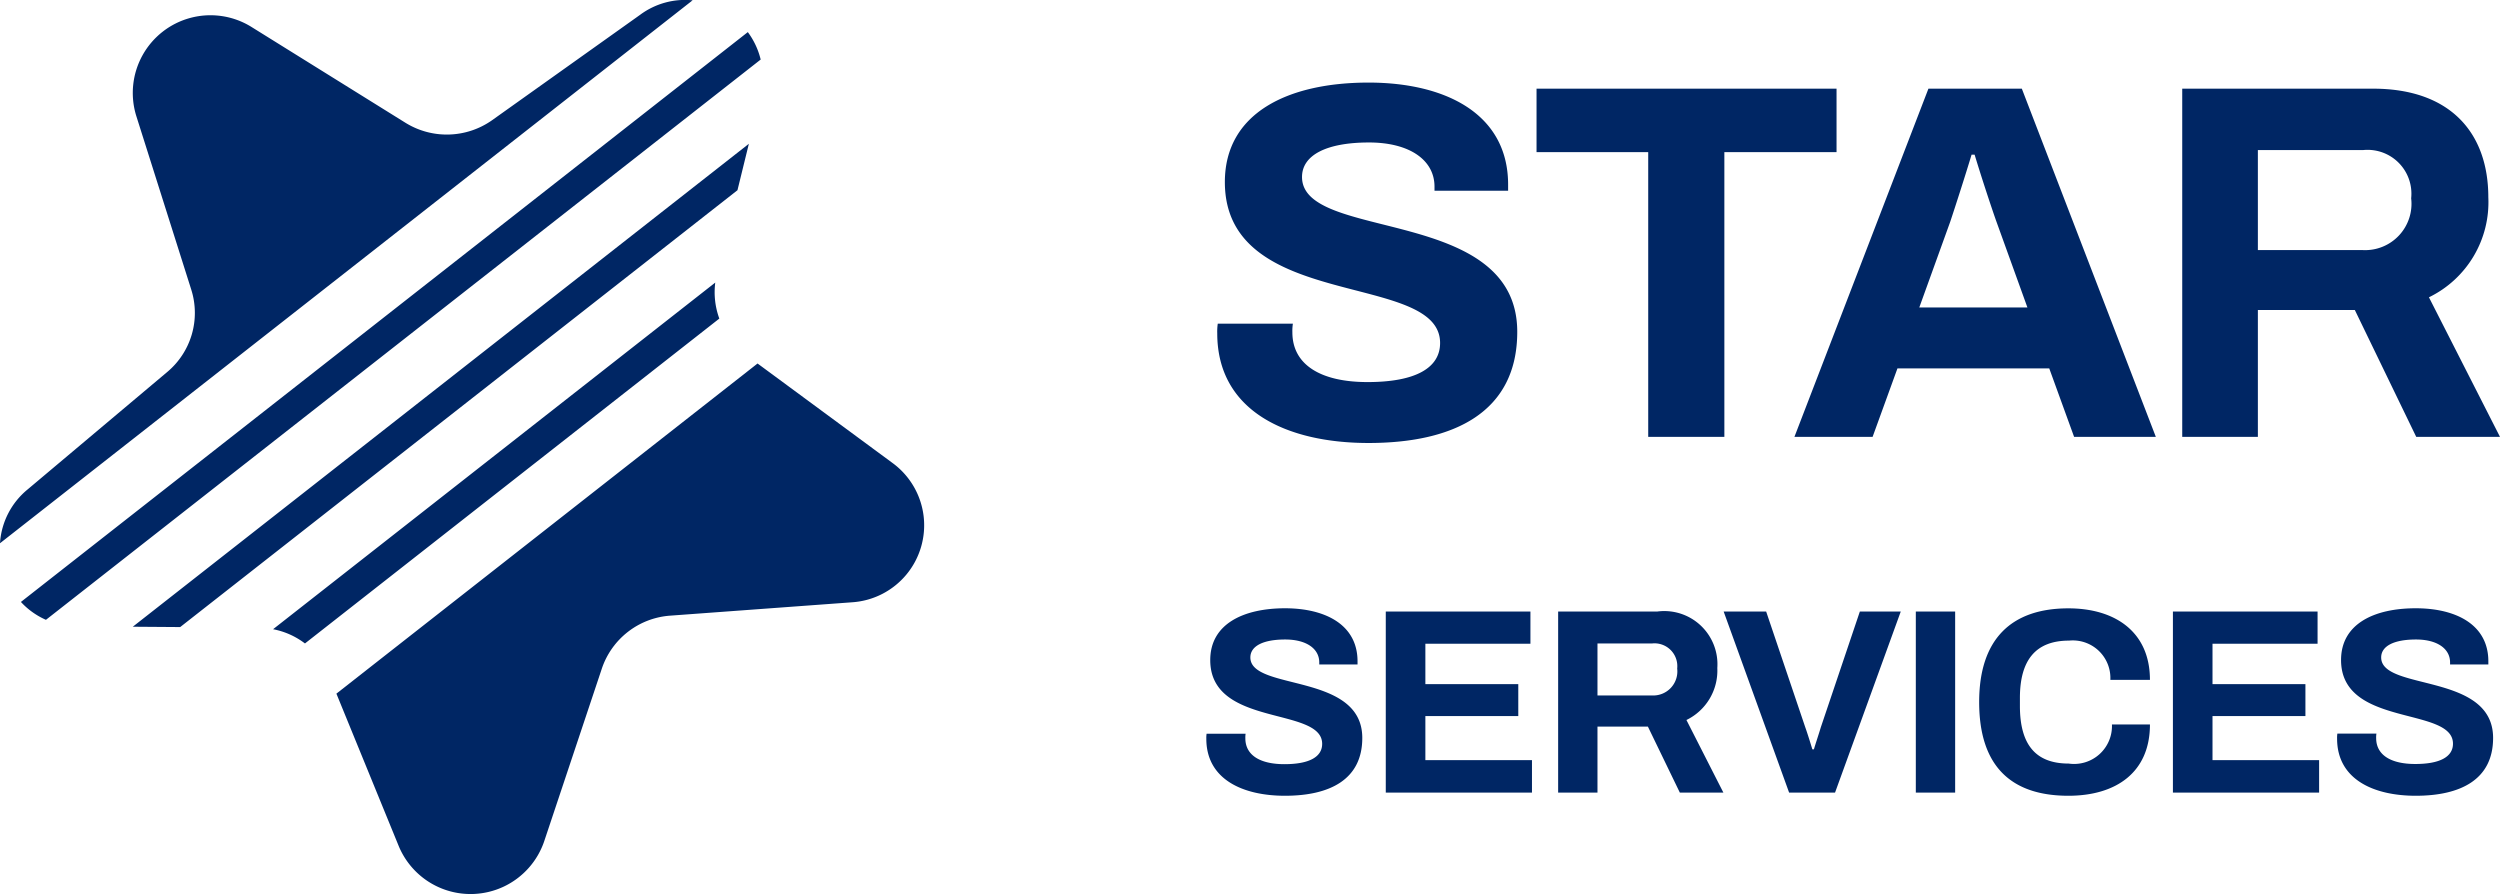 <svg xmlns="http://www.w3.org/2000/svg" width="123.124" height="44.035">
    <g fill="#002664">
        <path d="M67.399 21.817c4.225 0 7.325-1.525 7.325-5.475 0-6.225-10.6-4.425-10.6-7.625 0-1.075 1.2-1.7 3.3-1.7 1.975 0 3.225.85 3.225 2.175v.2h3.625v-.3c0-3.5-3.1-5.025-6.875-5.025-3.975 0-7.075 1.5-7.075 4.9 0 6.4 10.6 4.375 10.6 7.925 0 1.225-1.2 1.925-3.575 1.925-2.3 0-3.7-.85-3.7-2.45a2.287 2.287 0 0 1 .025-.425h-3.7a2.722 2.722 0 0 0-.025.475c0 3.825 3.425 5.4 7.45 5.4Zm13.775-.3h3.75V7.492h5.525V4.367H75.674v3.125h5.5Zm7.2 0h3.85l1.225-3.375h7.475l1.225 3.375h4.025l-6.6-17.15h-4.6Zm6.15-6.375 1.525-4.225c.25-.75.75-2.3 1.05-3.3h.15c.3 1 .825 2.6 1.075 3.3l1.525 4.225Zm12.95 6.375h3.725v-6.25h4.775l3.025 6.25h4.125l-3.5-6.875a5.206 5.206 0 0 0 2.925-4.925c0-3.175-1.875-5.35-5.675-5.35h-9.4Zm3.725-9.2V7.392h5.175a2.159 2.159 0 0 1 2.375 2.375 2.283 2.283 0 0 1-2.375 2.55Z"/>
        <path d="M63.283 39.191c2.2 0 3.809-.793 3.809-2.847 0-3.237-5.512-2.3-5.512-3.965 0-.559.624-.884 1.716-.884 1.027 0 1.677.442 1.677 1.131v.1h1.885v-.156c0-1.82-1.612-2.613-3.575-2.613-2.067.004-3.679.784-3.679 2.552 0 3.326 5.512 2.275 5.512 4.126 0 .637-.624 1-1.859 1-1.2 0-1.924-.442-1.924-1.274a1.189 1.189 0 0 1 .013-.226h-1.922a1.416 1.416 0 0 0-.013.247c-.002 1.99 1.779 2.809 3.872 2.809Zm4.966-.156h7.2v-1.6h-5.25v-2.17h4.576v-1.573h-4.576v-1.989h5.174v-1.586h-7.124Zm8.489 0h1.937v-3.25h2.483l1.573 3.25h2.145l-1.82-3.575a2.707 2.707 0 0 0 1.521-2.561 2.619 2.619 0 0 0-2.953-2.782h-4.886Zm1.937-4.784V31.69h2.691a1.123 1.123 0 0 1 1.235 1.235 1.187 1.187 0 0 1-1.235 1.326Zm9.438 4.784h2.262l3.237-8.918h-2.015l-1.924 5.707c-.1.338-.26.806-.338 1.079h-.078c-.091-.3-.247-.806-.351-1.092l-1.924-5.694h-2.093Zm6.24 0h1.937v-8.918h-1.937Zm7.514.156c2.34 0 4.017-1.144 4.017-3.51h-1.872a1.865 1.865 0 0 1-2.132 1.924c-1.651 0-2.4-.962-2.4-2.834v-.4c0-1.833.754-2.821 2.418-2.821a1.851 1.851 0 0 1 2.036 1.934h1.95c0-2.366-1.716-3.523-4.017-3.523-2.795 0-4.394 1.5-4.394 4.615 0 3.185 1.599 4.615 4.394 4.615Zm5.148-.156h7.2v-1.6h-5.25v-2.17h4.576v-1.573h-4.576v-1.989h5.174v-1.586h-7.124Zm11.96.156c2.2 0 3.809-.793 3.809-2.847 0-3.237-5.512-2.3-5.512-3.965 0-.559.624-.884 1.716-.884 1.027 0 1.677.442 1.677 1.131v.1h1.885v-.156c0-1.82-1.612-2.613-3.575-2.613-2.067 0-3.679.78-3.679 2.548 0 3.328 5.512 2.275 5.512 4.121 0 .637-.624 1-1.859 1-1.2 0-1.924-.442-1.924-1.274a1.189 1.189 0 0 1 .013-.221h-1.924a1.416 1.416 0 0 0-.013.247c0 1.994 1.781 2.813 3.874 2.813Z"/>
        <path d="M13.455 30.99a3.741 3.741 0 0 1 1.564.7l20.407-16a3.789 3.789 0 0 1-.2-1.773l-21.775 17.07Zm3.115 3.178 3.067 7.5a3.83 3.83 0 0 0 7.169-.249l2.831-8.481a3.84 3.84 0 0 1 3.364-2.617l8.955-.658a3.8 3.8 0 0 0 2-6.861l-6.647-4.9-20.743 16.261Zm19.75-24.8.561-2.286L6.54 30.866l2.334.017L36.32 9.368Zm1.143-6.436a3.755 3.755 0 0 0-.633-1.351L1.03 29.646a3.7 3.7 0 0 0 1.233.88l35.2-27.594ZM34.116.015a3.715 3.715 0 0 0-2.589.713l-7.314 5.208a3.867 3.867 0 0 1-4.239.114l-7.609-4.735a3.826 3.826 0 0 0-5.652 4.4l2.707 8.551a3.792 3.792 0 0 1-1.185 4.055l-6.877 5.785a3.734 3.734 0 0 0-1.359 2.649L34.116.011Z"/>
    </g>
</svg>
